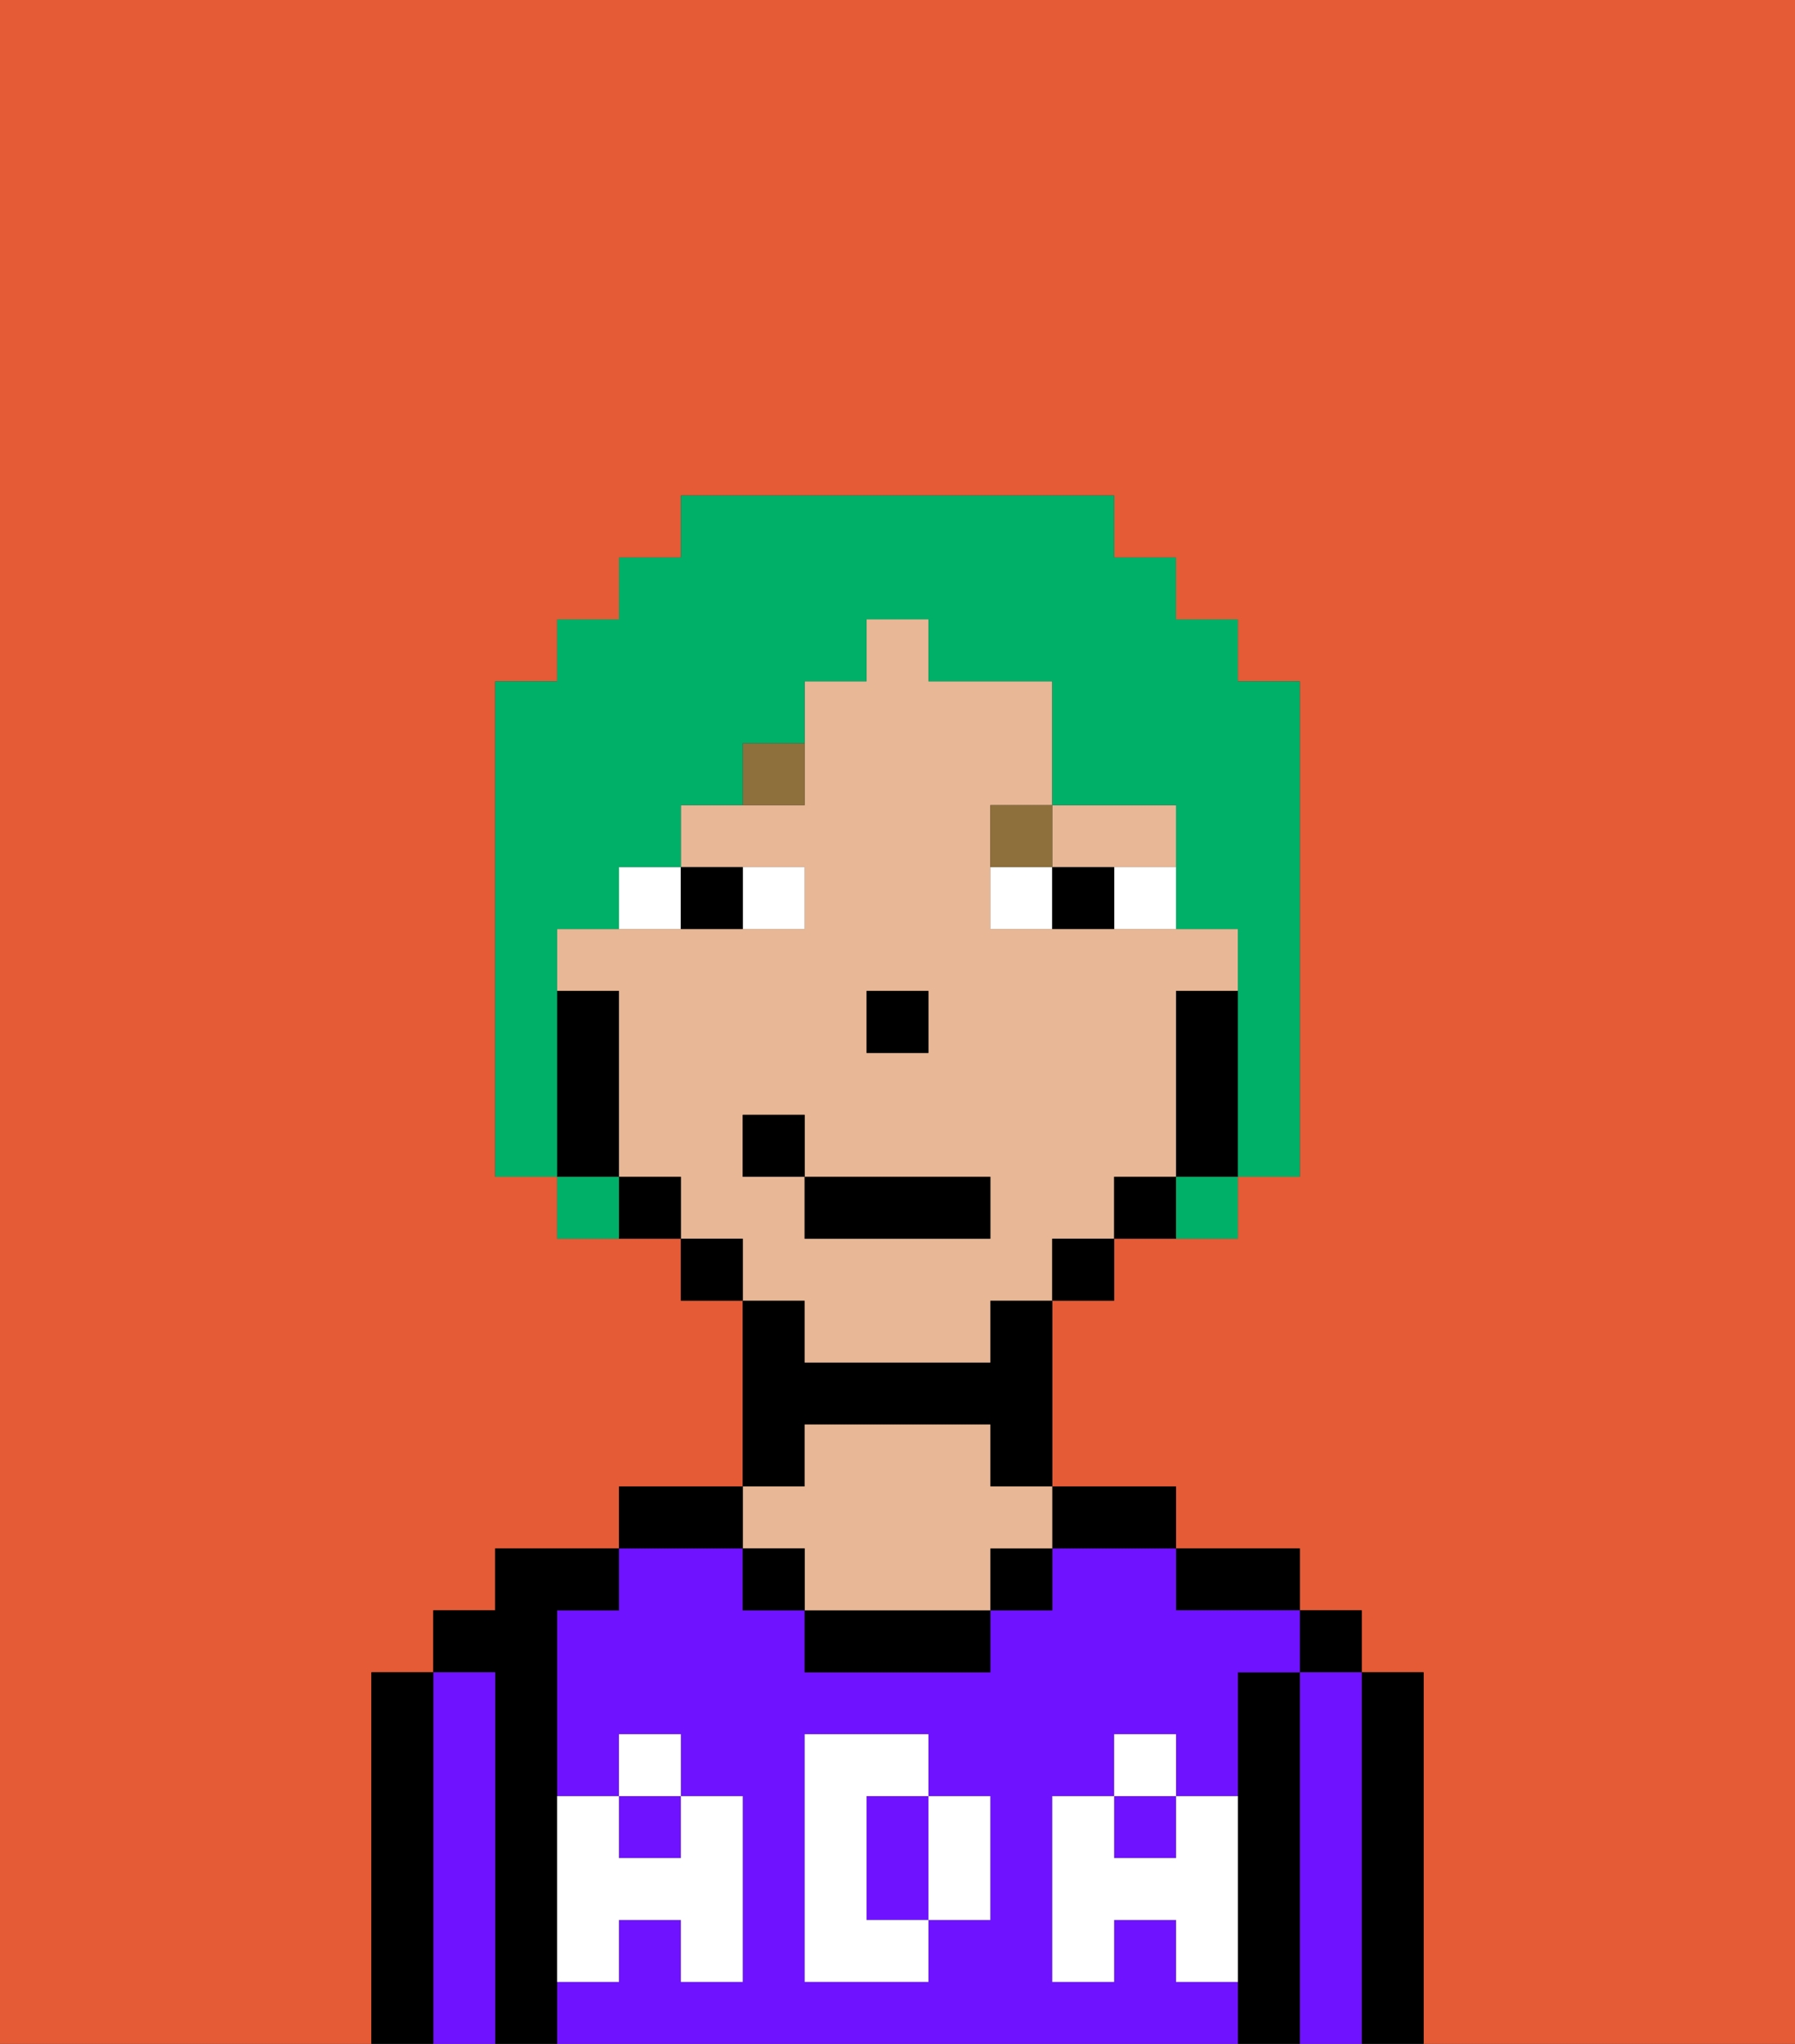 <svg xmlns="http://www.w3.org/2000/svg" viewBox="0 0 29 33"><rect x="0" y="0" width="29" height="33" fill="#333333" stroke="none"/><defs><style>polygon,rect,path{shape-rendering:crispedges;}.ia150-1{fill:#e55b35;}.ia150-2{fill:#000000;}.ia150-3{fill:#6e12ff;}.ia150-4{fill:#e8b795;}.ia150-5{fill:#ffffff;}.ia150-6{fill:#ffffff;}.ia150-7{fill:#8e703c;}.ia150-8{fill:#00af68;}</style></defs><path class="ia150-1" d="M6,32V27H7V26H8V25h2V24h2V21H11V20H9V19H8V11H9V10h1V9h1V8h7V9h1v1h1v1h1v8H20v1H18v1H17v3h2v1h2v1h1v1h1v6h6V0H0V33H6Z"/><path class="ia150-2" d="M23,27H22v6h1V27Z"/><rect class="ia150-2" x="21" y="26" width="1" height="1"/><path class="ia150-3" d="M22,27H21v6h1V27Z"/><path class="ia150-2" d="M21,27H20v6h1V27Z"/><path class="ia150-2" d="M20,26h1V25H19v1Z"/><path class="ia150-3" d="M15,29H14v2h1V29Z"/><path class="ia150-3" d="M19,32V31H18v1H17V29h1V28h1v1h1V27h1V26H19V25H17v1H16v1H13V26H12V25H10v1H9v3h1V28h1v1h1v3H11V31H10v1H9v1H20V32Zm-3-2v1H15v1H13V28h2v1h1Z"/><rect class="ia150-3" x="18" y="29" width="1" height="1"/><rect class="ia150-3" x="10" y="29" width="1" height="1"/><path class="ia150-2" d="M18,25h1V24H17v1Z"/><rect class="ia150-2" x="16" y="25" width="1" height="1"/><path class="ia150-2" d="M13,26v1h3V26H13Z"/><path class="ia150-2" d="M13,23h3v1h1V21H16v1H13V21H12v3h1Z"/><path class="ia150-4" d="M13,25v1h3V25h1V24H16V23H13v1H12v1Z"/><rect class="ia150-2" x="12" y="25" width="1" height="1"/><path class="ia150-2" d="M12,24H10v1h2Z"/><path class="ia150-2" d="M9,31V26h1V25H8v1H7v1H8v6H9V31Z"/><path class="ia150-3" d="M8,27H7v6H8V27Z"/><path class="ia150-2" d="M7,27H6v6H7V27Z"/><path class="ia150-5" d="M19,30H18V29H17v3h1V31h1v1h1V29H19Z"/><rect class="ia150-5" x="18" y="28" width="1" height="1"/><path class="ia150-5" d="M15,30v1h1V29H15Z"/><path class="ia150-5" d="M14,30V29h1V28H13v4h2V31H14Z"/><path class="ia150-5" d="M9,32h1V31h1v1h1V29H11v1H10V29H9v3Z"/><rect class="ia150-5" x="10" y="28" width="1" height="1"/><path class="ia150-4" d="M13,22h3V21h1V20h1V19h1V16h1V15H16V13h1V11H15V10H14v1H13v2H11v1h2v1H9v1h1v3h1v1h1v1h1Zm1-6h1v1H14Zm-2,3V18h1v1h3v1H13V19Z"/><path class="ia150-4" d="M18,14h1V13H17v1Z"/><path class="ia150-2" d="M20,16H19v3h1V16Z"/><path class="ia150-2" d="M18,19v1h1V19Z"/><rect class="ia150-2" x="17" y="20" width="1" height="1"/><rect class="ia150-2" x="11" y="20" width="1" height="1"/><path class="ia150-2" d="M10,19v1h1V19Z"/><path class="ia150-2" d="M10,18V16H9v3h1Z"/><rect class="ia150-2" x="14" y="16" width="1" height="1"/><path class="ia150-6" d="M13,15V14H12v1Z"/><path class="ia150-6" d="M10,15h1V14H10Z"/><path class="ia150-6" d="M18,14v1h1V14Z"/><path class="ia150-6" d="M16,14v1h1V14Z"/><path class="ia150-2" d="M12,15V14H11v1Z"/><path class="ia150-2" d="M17,14v1h1V14Z"/><path class="ia150-7" d="M12,13h1V12H12Z"/><path class="ia150-7" d="M17,13H16v1h1Z"/><rect class="ia150-2" x="13" y="19" width="3" height="1"/><rect class="ia150-2" x="12" y="18" width="1" height="1"/><path class="ia150-8" d="M9,16V15h1V14h1V13h1V12h1V11h1V10h1v1h2v2h2v2h1v4h1V11H20V10H19V9H18V8H11V9H10v1H9v1H8v8H9V16Z"/><path class="ia150-8" d="M9,19v1h1V19Z"/><path class="ia150-8" d="M19,20h1V19H19Z"/></svg>